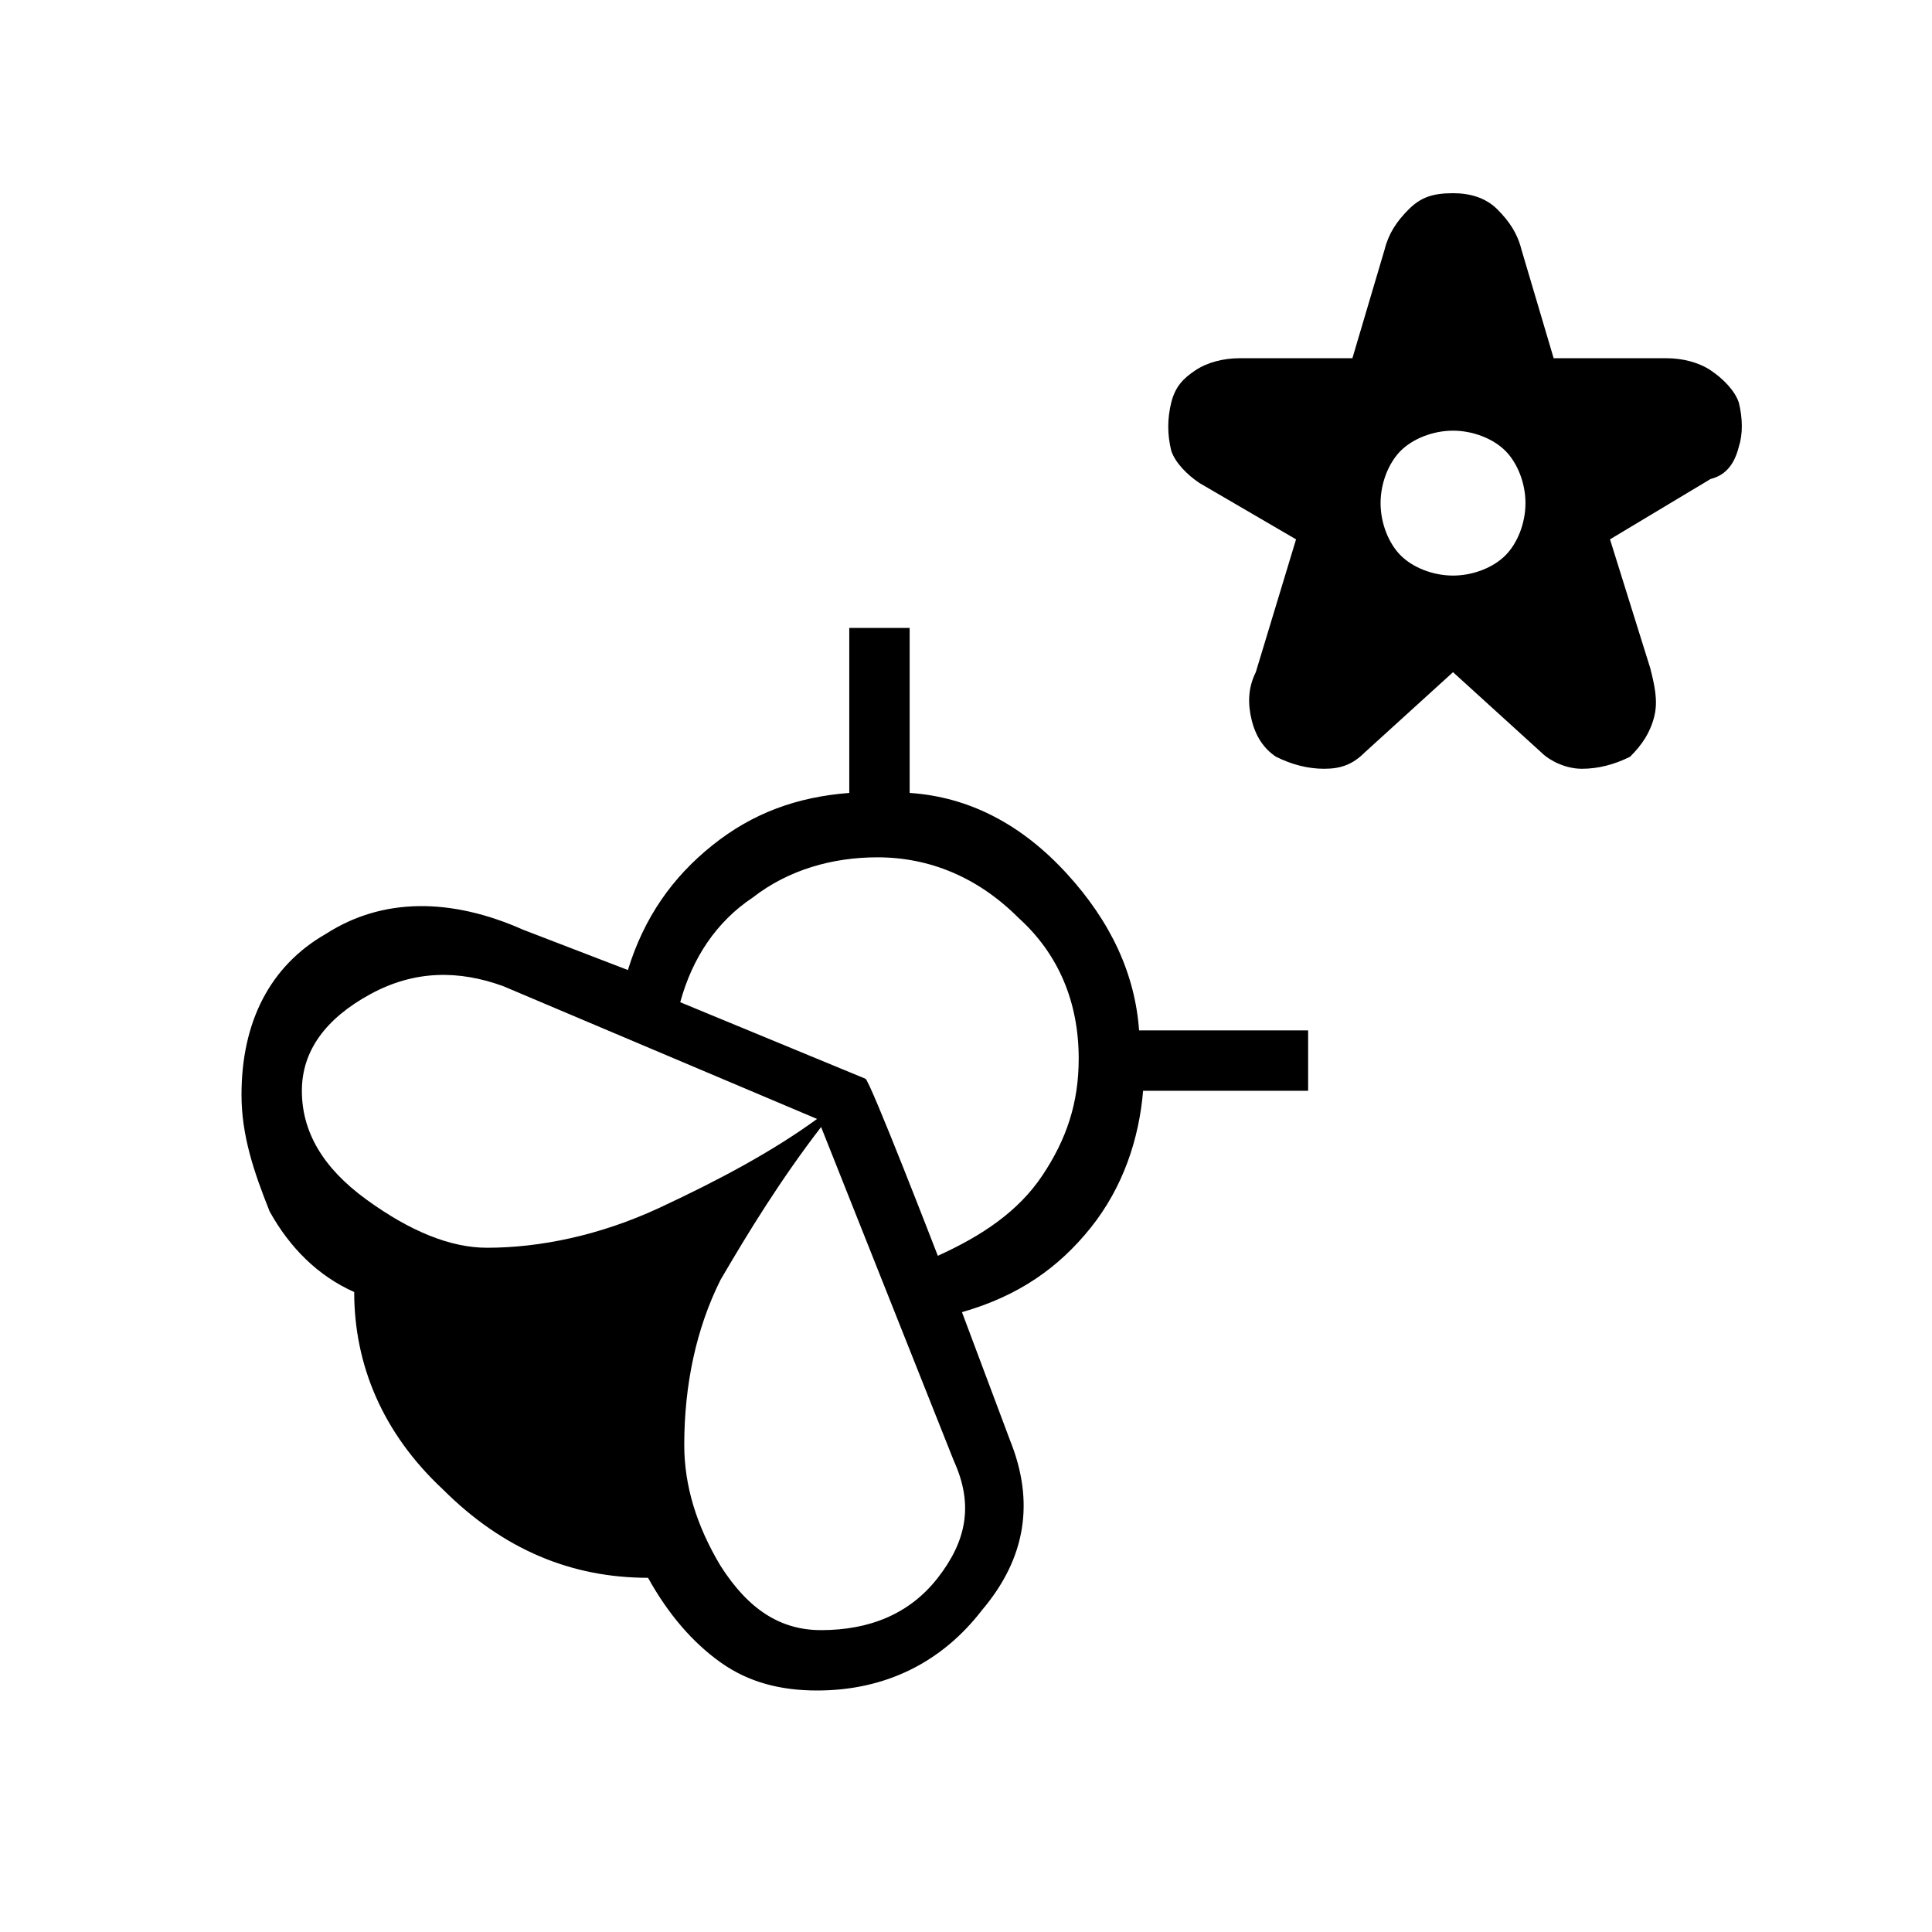 <?xml version="1.0" encoding="utf-8"?>
<!-- Generator: Adobe Illustrator 26.3.1, SVG Export Plug-In . SVG Version: 6.00 Build 0)  -->
<svg version="1.1" id="Слой_1" xmlns="http://www.w3.org/2000/svg" xmlns:xlink="http://www.w3.org/1999/xlink" x="0px" y="0px"
	 viewBox="0 0 48 48" style="enable-background:new 0 0 48 48;" xml:space="preserve">
<path d="M36.1,16.7l-2.2,2c-0.3,0.3-0.6,0.4-1,0.4s-0.8-0.1-1.2-0.3c-0.3-0.2-0.5-0.5-0.6-0.9s-0.1-0.8,0.1-1.2l1-3.3L29.8,12
	c-0.3-0.2-0.6-0.5-0.7-0.8c-0.1-0.4-0.1-0.8,0-1.2s0.3-0.6,0.6-0.8C30,9,30.4,8.9,30.8,8.9h2.8l0.8-2.7c0.1-0.4,0.3-0.7,0.6-1
	s0.6-0.4,1.1-0.4c0.4,0,0.8,0.1,1.1,0.4s0.5,0.6,0.6,1l0.8,2.7h2.8c0.4,0,0.8,0.1,1.1,0.3s0.6,0.5,0.7,0.8c0.1,0.4,0.1,0.8,0,1.1
	c-0.1,0.4-0.3,0.7-0.7,0.8L40,13.4l1,3.2c0.1,0.4,0.2,0.8,0.1,1.2c-0.1,0.4-0.3,0.7-0.6,1c-0.4,0.2-0.8,0.3-1.2,0.3s-0.8-0.2-1-0.4
	L36.1,16.7z M36.1,14.3c0.5,0,1-0.2,1.3-0.5s0.5-0.8,0.5-1.3s-0.2-1-0.5-1.3s-0.8-0.5-1.3-0.5s-1,0.2-1.3,0.5s-0.5,0.8-0.5,1.3
	s0.2,1,0.5,1.3S35.6,14.3,36.1,14.3z M25.1,35.8c0.6,1.5,0.4,2.9-0.7,4.2c-1,1.3-2.4,2-4.1,2c-0.9,0-1.7-0.2-2.4-0.7
	c-0.7-0.5-1.3-1.2-1.8-2.1c-1.9,0-3.6-0.7-5.1-2.2c-1.5-1.4-2.2-3.1-2.2-4.9c-0.9-0.4-1.6-1.1-2.1-2c-0.4-1-0.7-1.9-0.7-2.9
	c0-1.8,0.7-3.2,2.1-4c1.4-0.9,3.1-0.9,4.9-0.1l2.6,1c0.4-1.3,1.1-2.3,2.1-3.1c1-0.8,2.1-1.2,3.4-1.3v-4.1h1.5v4.1
	c1.5,0.1,2.8,0.8,3.9,2s1.7,2.5,1.8,3.9h4.2v1.5h-4.1c-0.1,1.2-0.5,2.4-1.3,3.4s-1.8,1.7-3.2,2.1L25.1,35.8z M12.1,31
	c1.3,0,2.8-0.3,4.3-1s2.8-1.4,3.9-2.2l-7.8-3.3c-1.1-0.4-2.2-0.4-3.3,0.2s-1.7,1.4-1.7,2.4S8,29,9.1,29.8C10.2,30.6,11.2,31,12.1,31
	z M20.4,40.5c1.2,0,2.2-0.4,2.9-1.3c0.7-0.9,0.9-1.8,0.4-2.9L20.4,28c-1,1.3-1.8,2.6-2.5,3.8C17.3,33,17,34.4,17,35.9
	c0,1,0.3,2,0.9,3C18.6,40,19.4,40.5,20.4,40.5z M23.3,31.2c1.1-0.5,2-1.1,2.6-2s0.9-1.8,0.9-2.9c0-1.4-0.5-2.6-1.5-3.5
	c-1-1-2.2-1.5-3.5-1.5c-1.1,0-2.2,0.3-3.1,1c-0.9,0.6-1.5,1.5-1.8,2.6l4.6,1.9C21.6,26.8,23.3,31.2,23.3,31.2z"/>
</svg>
